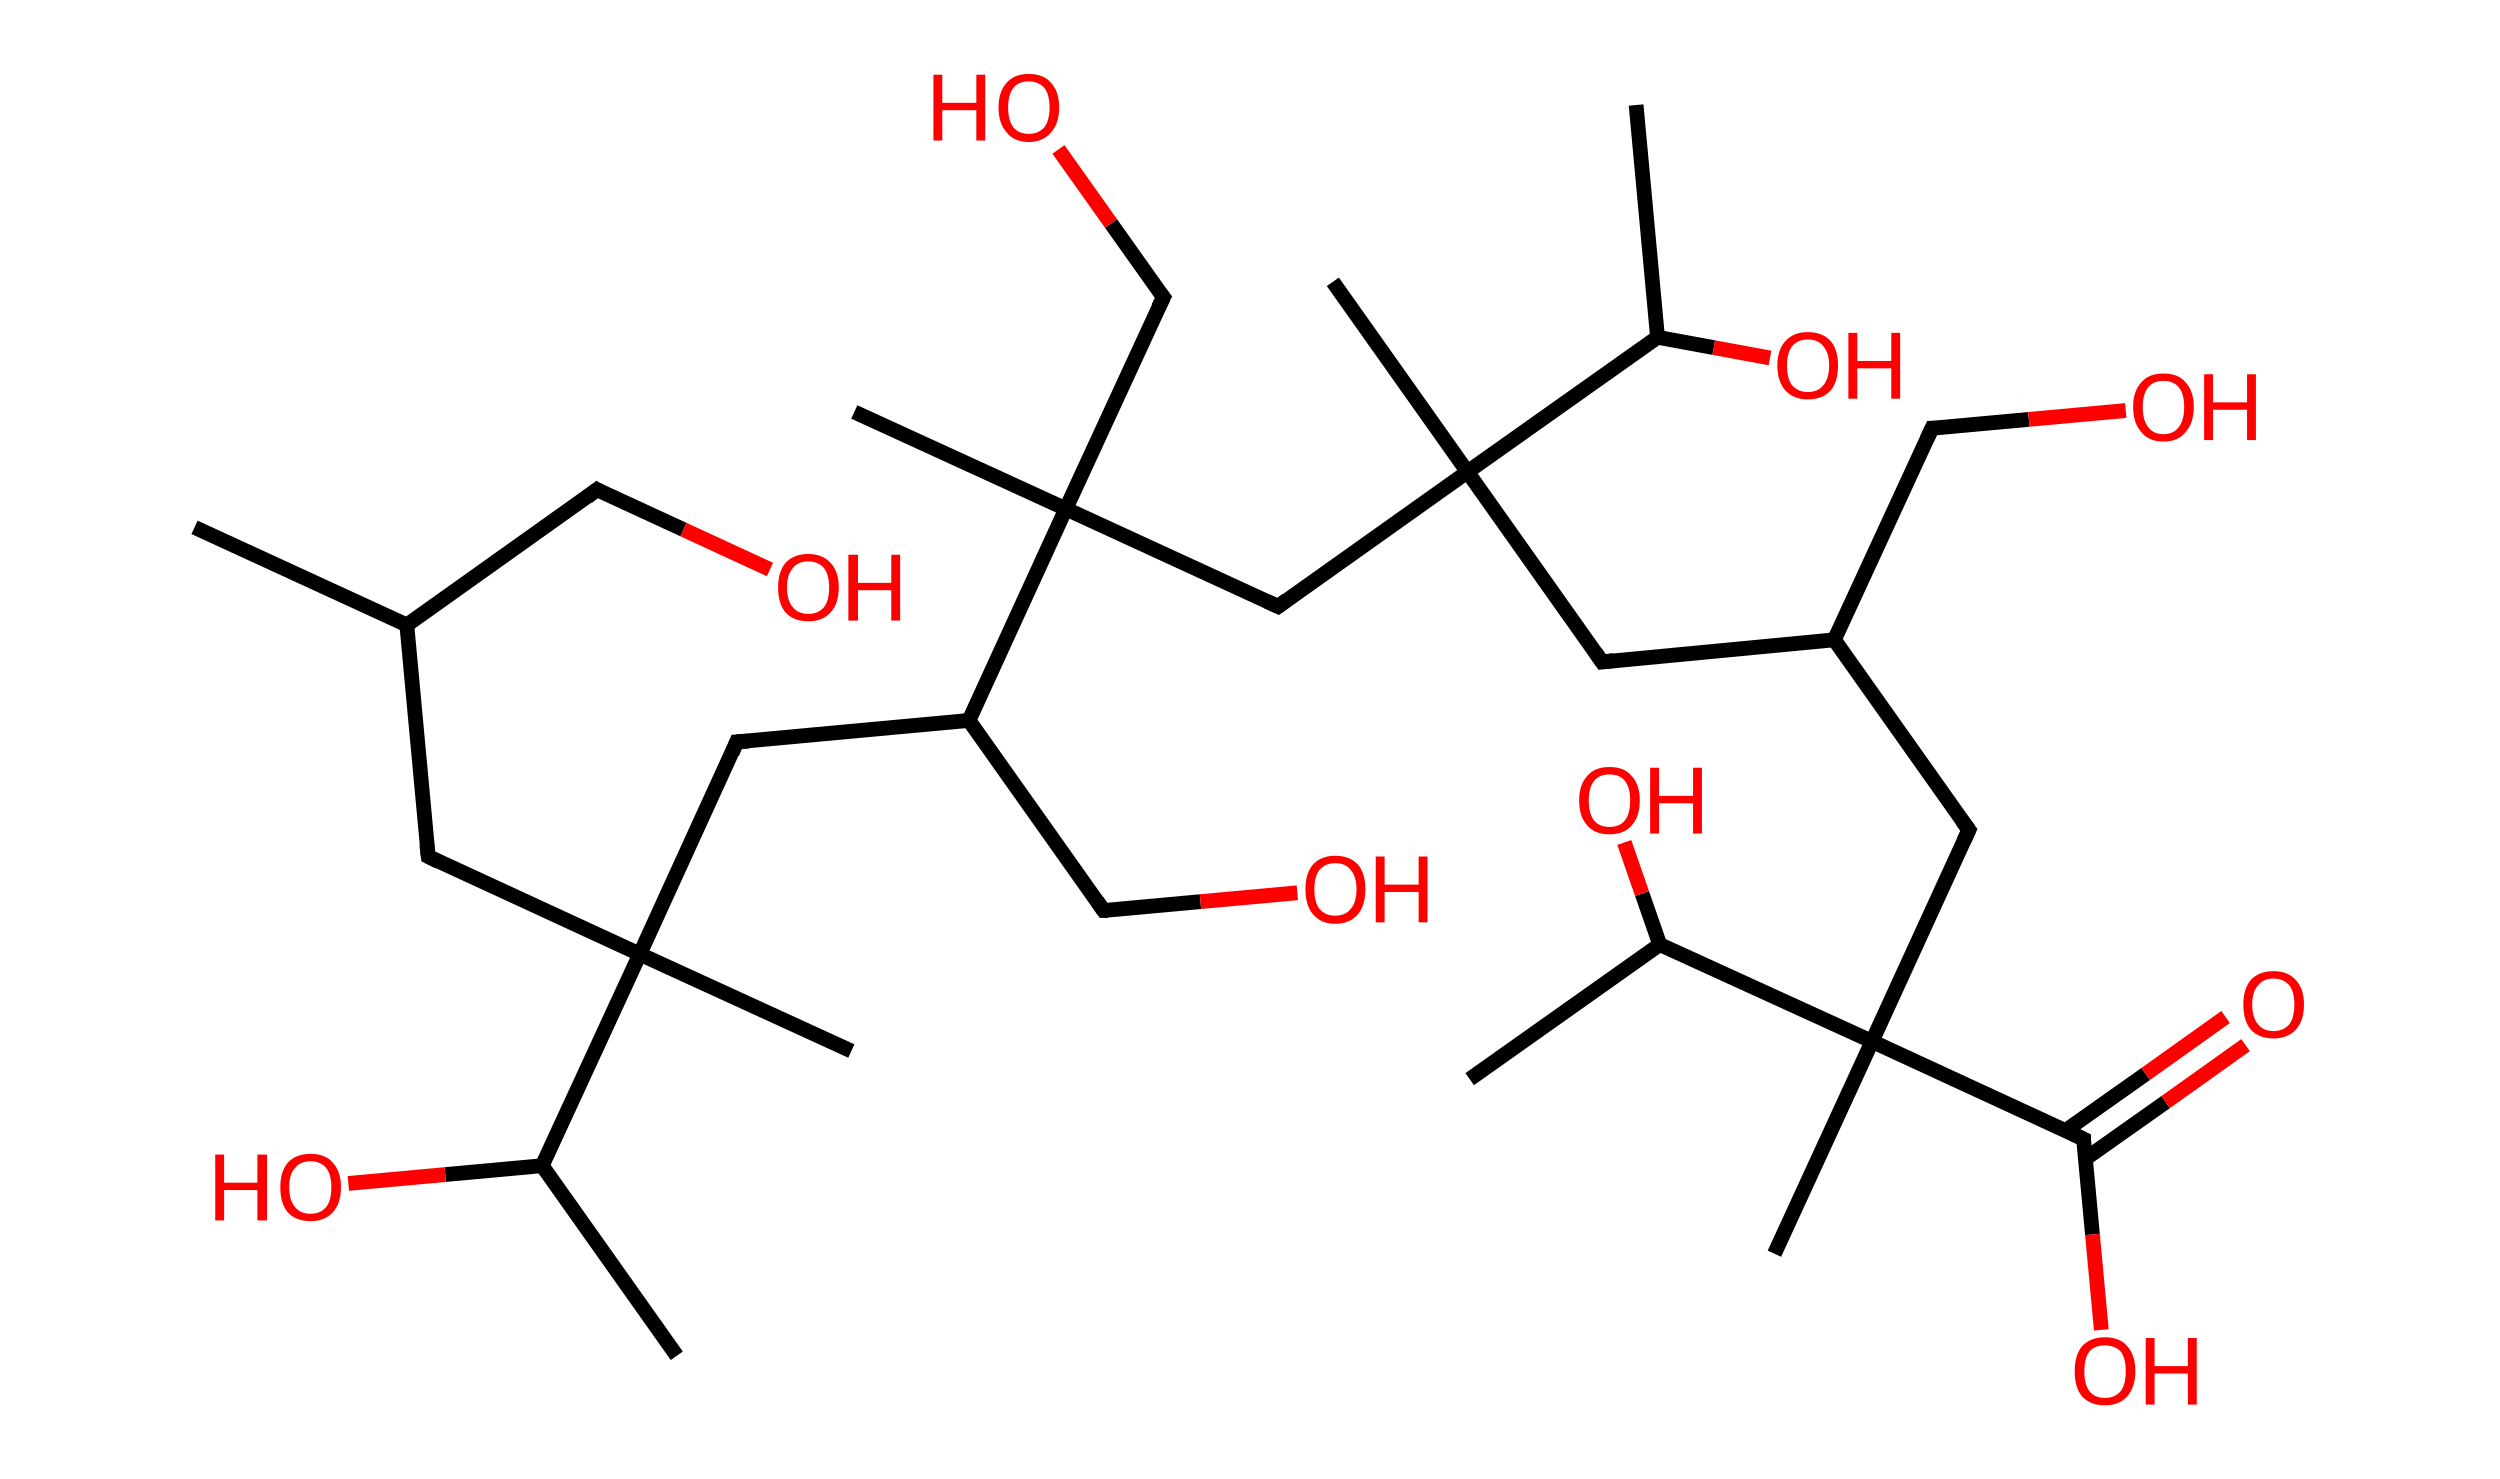 <?xml version='1.0' encoding='ASCII' standalone='yes'?>
<svg xmlns="http://www.w3.org/2000/svg" xmlns:rdkit="http://www.rdkit.org/xml" xmlns:xlink="http://www.w3.org/1999/xlink" version="1.1" baseProfile="full" xml:space="preserve" width="338px" height="200px" viewBox="0 0 338 200">
<!-- END OF HEADER -->
<rect style="opacity:1.0;fill:#FFFFFF;stroke:none" width="338.0" height="200.0" x="0.0" y="0.0"> </rect>
<path class="bond-0 atom-0 atom-1" d="M 26.3,71.3 L 55.0,84.5" style="fill:none;fill-rule:evenodd;stroke:#000000;stroke-width:2.0px;stroke-linecap:butt;stroke-linejoin:miter;stroke-opacity:1"/>
<path class="bond-1 atom-1 atom-2" d="M 55.0,84.5 L 80.7,66.2" style="fill:none;fill-rule:evenodd;stroke:#000000;stroke-width:2.0px;stroke-linecap:butt;stroke-linejoin:miter;stroke-opacity:1"/>
<path class="bond-2 atom-2 atom-3" d="M 80.7,66.2 L 92.4,71.6" style="fill:none;fill-rule:evenodd;stroke:#000000;stroke-width:2.0px;stroke-linecap:butt;stroke-linejoin:miter;stroke-opacity:1"/>
<path class="bond-2 atom-2 atom-3" d="M 92.4,71.6 L 104.1,77.0" style="fill:none;fill-rule:evenodd;stroke:#FF0000;stroke-width:2.0px;stroke-linecap:butt;stroke-linejoin:miter;stroke-opacity:1"/>
<path class="bond-3 atom-1 atom-4" d="M 55.0,84.5 L 57.9,115.8" style="fill:none;fill-rule:evenodd;stroke:#000000;stroke-width:2.0px;stroke-linecap:butt;stroke-linejoin:miter;stroke-opacity:1"/>
<path class="bond-4 atom-4 atom-5" d="M 57.9,115.8 L 86.5,129.0" style="fill:none;fill-rule:evenodd;stroke:#000000;stroke-width:2.0px;stroke-linecap:butt;stroke-linejoin:miter;stroke-opacity:1"/>
<path class="bond-5 atom-5 atom-6" d="M 86.5,129.0 L 115.1,142.1" style="fill:none;fill-rule:evenodd;stroke:#000000;stroke-width:2.0px;stroke-linecap:butt;stroke-linejoin:miter;stroke-opacity:1"/>
<path class="bond-6 atom-5 atom-7" d="M 86.5,129.0 L 99.6,100.3" style="fill:none;fill-rule:evenodd;stroke:#000000;stroke-width:2.0px;stroke-linecap:butt;stroke-linejoin:miter;stroke-opacity:1"/>
<path class="bond-7 atom-7 atom-8" d="M 99.6,100.3 L 131.0,97.4" style="fill:none;fill-rule:evenodd;stroke:#000000;stroke-width:2.0px;stroke-linecap:butt;stroke-linejoin:miter;stroke-opacity:1"/>
<path class="bond-8 atom-8 atom-9" d="M 131.0,97.4 L 149.2,123.1" style="fill:none;fill-rule:evenodd;stroke:#000000;stroke-width:2.0px;stroke-linecap:butt;stroke-linejoin:miter;stroke-opacity:1"/>
<path class="bond-9 atom-9 atom-10" d="M 149.2,123.1 L 162.3,121.9" style="fill:none;fill-rule:evenodd;stroke:#000000;stroke-width:2.0px;stroke-linecap:butt;stroke-linejoin:miter;stroke-opacity:1"/>
<path class="bond-9 atom-9 atom-10" d="M 162.3,121.9 L 175.4,120.7" style="fill:none;fill-rule:evenodd;stroke:#FF0000;stroke-width:2.0px;stroke-linecap:butt;stroke-linejoin:miter;stroke-opacity:1"/>
<path class="bond-10 atom-8 atom-11" d="M 131.0,97.4 L 144.1,68.8" style="fill:none;fill-rule:evenodd;stroke:#000000;stroke-width:2.0px;stroke-linecap:butt;stroke-linejoin:miter;stroke-opacity:1"/>
<path class="bond-11 atom-11 atom-12" d="M 144.1,68.8 L 115.5,55.7" style="fill:none;fill-rule:evenodd;stroke:#000000;stroke-width:2.0px;stroke-linecap:butt;stroke-linejoin:miter;stroke-opacity:1"/>
<path class="bond-12 atom-11 atom-13" d="M 144.1,68.8 L 157.3,40.2" style="fill:none;fill-rule:evenodd;stroke:#000000;stroke-width:2.0px;stroke-linecap:butt;stroke-linejoin:miter;stroke-opacity:1"/>
<path class="bond-13 atom-13 atom-14" d="M 157.3,40.2 L 150.2,30.2" style="fill:none;fill-rule:evenodd;stroke:#000000;stroke-width:2.0px;stroke-linecap:butt;stroke-linejoin:miter;stroke-opacity:1"/>
<path class="bond-13 atom-13 atom-14" d="M 150.2,30.2 L 143.1,20.2" style="fill:none;fill-rule:evenodd;stroke:#FF0000;stroke-width:2.0px;stroke-linecap:butt;stroke-linejoin:miter;stroke-opacity:1"/>
<path class="bond-14 atom-11 atom-15" d="M 144.1,68.8 L 172.8,82.0" style="fill:none;fill-rule:evenodd;stroke:#000000;stroke-width:2.0px;stroke-linecap:butt;stroke-linejoin:miter;stroke-opacity:1"/>
<path class="bond-15 atom-15 atom-16" d="M 172.8,82.0 L 198.4,63.8" style="fill:none;fill-rule:evenodd;stroke:#000000;stroke-width:2.0px;stroke-linecap:butt;stroke-linejoin:miter;stroke-opacity:1"/>
<path class="bond-16 atom-16 atom-17" d="M 198.4,63.8 L 180.2,38.1" style="fill:none;fill-rule:evenodd;stroke:#000000;stroke-width:2.0px;stroke-linecap:butt;stroke-linejoin:miter;stroke-opacity:1"/>
<path class="bond-17 atom-16 atom-18" d="M 198.4,63.8 L 216.6,89.5" style="fill:none;fill-rule:evenodd;stroke:#000000;stroke-width:2.0px;stroke-linecap:butt;stroke-linejoin:miter;stroke-opacity:1"/>
<path class="bond-18 atom-18 atom-19" d="M 216.6,89.5 L 248.0,86.5" style="fill:none;fill-rule:evenodd;stroke:#000000;stroke-width:2.0px;stroke-linecap:butt;stroke-linejoin:miter;stroke-opacity:1"/>
<path class="bond-19 atom-19 atom-20" d="M 248.0,86.5 L 261.2,57.9" style="fill:none;fill-rule:evenodd;stroke:#000000;stroke-width:2.0px;stroke-linecap:butt;stroke-linejoin:miter;stroke-opacity:1"/>
<path class="bond-20 atom-20 atom-21" d="M 261.2,57.9 L 274.3,56.7" style="fill:none;fill-rule:evenodd;stroke:#000000;stroke-width:2.0px;stroke-linecap:butt;stroke-linejoin:miter;stroke-opacity:1"/>
<path class="bond-20 atom-20 atom-21" d="M 274.3,56.7 L 287.4,55.5" style="fill:none;fill-rule:evenodd;stroke:#FF0000;stroke-width:2.0px;stroke-linecap:butt;stroke-linejoin:miter;stroke-opacity:1"/>
<path class="bond-21 atom-19 atom-22" d="M 248.0,86.5 L 266.2,112.2" style="fill:none;fill-rule:evenodd;stroke:#000000;stroke-width:2.0px;stroke-linecap:butt;stroke-linejoin:miter;stroke-opacity:1"/>
<path class="bond-22 atom-22 atom-23" d="M 266.2,112.2 L 253.1,140.8" style="fill:none;fill-rule:evenodd;stroke:#000000;stroke-width:2.0px;stroke-linecap:butt;stroke-linejoin:miter;stroke-opacity:1"/>
<path class="bond-23 atom-23 atom-24" d="M 253.1,140.8 L 239.9,169.5" style="fill:none;fill-rule:evenodd;stroke:#000000;stroke-width:2.0px;stroke-linecap:butt;stroke-linejoin:miter;stroke-opacity:1"/>
<path class="bond-24 atom-23 atom-25" d="M 253.1,140.8 L 281.7,154.0" style="fill:none;fill-rule:evenodd;stroke:#000000;stroke-width:2.0px;stroke-linecap:butt;stroke-linejoin:miter;stroke-opacity:1"/>
<path class="bond-25 atom-25 atom-26" d="M 281.9,156.7 L 292.8,149.0" style="fill:none;fill-rule:evenodd;stroke:#000000;stroke-width:2.0px;stroke-linecap:butt;stroke-linejoin:miter;stroke-opacity:1"/>
<path class="bond-25 atom-25 atom-26" d="M 292.8,149.0 L 303.6,141.3" style="fill:none;fill-rule:evenodd;stroke:#FF0000;stroke-width:2.0px;stroke-linecap:butt;stroke-linejoin:miter;stroke-opacity:1"/>
<path class="bond-25 atom-25 atom-26" d="M 279.2,152.9 L 290.1,145.2" style="fill:none;fill-rule:evenodd;stroke:#000000;stroke-width:2.0px;stroke-linecap:butt;stroke-linejoin:miter;stroke-opacity:1"/>
<path class="bond-25 atom-25 atom-26" d="M 290.1,145.2 L 300.9,137.5" style="fill:none;fill-rule:evenodd;stroke:#FF0000;stroke-width:2.0px;stroke-linecap:butt;stroke-linejoin:miter;stroke-opacity:1"/>
<path class="bond-26 atom-25 atom-27" d="M 281.7,154.0 L 282.9,166.9" style="fill:none;fill-rule:evenodd;stroke:#000000;stroke-width:2.0px;stroke-linecap:butt;stroke-linejoin:miter;stroke-opacity:1"/>
<path class="bond-26 atom-25 atom-27" d="M 282.9,166.9 L 284.1,179.8" style="fill:none;fill-rule:evenodd;stroke:#FF0000;stroke-width:2.0px;stroke-linecap:butt;stroke-linejoin:miter;stroke-opacity:1"/>
<path class="bond-27 atom-23 atom-28" d="M 253.1,140.8 L 224.4,127.7" style="fill:none;fill-rule:evenodd;stroke:#000000;stroke-width:2.0px;stroke-linecap:butt;stroke-linejoin:miter;stroke-opacity:1"/>
<path class="bond-28 atom-28 atom-29" d="M 224.4,127.7 L 198.7,145.9" style="fill:none;fill-rule:evenodd;stroke:#000000;stroke-width:2.0px;stroke-linecap:butt;stroke-linejoin:miter;stroke-opacity:1"/>
<path class="bond-29 atom-28 atom-30" d="M 224.4,127.7 L 222.0,120.8" style="fill:none;fill-rule:evenodd;stroke:#000000;stroke-width:2.0px;stroke-linecap:butt;stroke-linejoin:miter;stroke-opacity:1"/>
<path class="bond-29 atom-28 atom-30" d="M 222.0,120.8 L 219.6,113.9" style="fill:none;fill-rule:evenodd;stroke:#FF0000;stroke-width:2.0px;stroke-linecap:butt;stroke-linejoin:miter;stroke-opacity:1"/>
<path class="bond-30 atom-16 atom-31" d="M 198.4,63.8 L 224.1,45.6" style="fill:none;fill-rule:evenodd;stroke:#000000;stroke-width:2.0px;stroke-linecap:butt;stroke-linejoin:miter;stroke-opacity:1"/>
<path class="bond-31 atom-31 atom-32" d="M 224.1,45.6 L 221.2,14.2" style="fill:none;fill-rule:evenodd;stroke:#000000;stroke-width:2.0px;stroke-linecap:butt;stroke-linejoin:miter;stroke-opacity:1"/>
<path class="bond-32 atom-31 atom-33" d="M 224.1,45.6 L 231.7,47.0" style="fill:none;fill-rule:evenodd;stroke:#000000;stroke-width:2.0px;stroke-linecap:butt;stroke-linejoin:miter;stroke-opacity:1"/>
<path class="bond-32 atom-31 atom-33" d="M 231.7,47.0 L 239.3,48.4" style="fill:none;fill-rule:evenodd;stroke:#FF0000;stroke-width:2.0px;stroke-linecap:butt;stroke-linejoin:miter;stroke-opacity:1"/>
<path class="bond-33 atom-5 atom-34" d="M 86.5,129.0 L 73.3,157.6" style="fill:none;fill-rule:evenodd;stroke:#000000;stroke-width:2.0px;stroke-linecap:butt;stroke-linejoin:miter;stroke-opacity:1"/>
<path class="bond-34 atom-34 atom-35" d="M 73.3,157.6 L 91.5,183.3" style="fill:none;fill-rule:evenodd;stroke:#000000;stroke-width:2.0px;stroke-linecap:butt;stroke-linejoin:miter;stroke-opacity:1"/>
<path class="bond-35 atom-34 atom-36" d="M 73.3,157.6 L 60.2,158.8" style="fill:none;fill-rule:evenodd;stroke:#000000;stroke-width:2.0px;stroke-linecap:butt;stroke-linejoin:miter;stroke-opacity:1"/>
<path class="bond-35 atom-34 atom-36" d="M 60.2,158.8 L 47.1,160.0" style="fill:none;fill-rule:evenodd;stroke:#FF0000;stroke-width:2.0px;stroke-linecap:butt;stroke-linejoin:miter;stroke-opacity:1"/>
<path d="M 79.4,67.2 L 80.7,66.2 L 81.2,66.5" style="fill:none;stroke:#000000;stroke-width:2.0px;stroke-linecap:butt;stroke-linejoin:miter;stroke-opacity:1;"/>
<path d="M 57.7,114.2 L 57.9,115.8 L 59.3,116.5" style="fill:none;stroke:#000000;stroke-width:2.0px;stroke-linecap:butt;stroke-linejoin:miter;stroke-opacity:1;"/>
<path d="M 99.0,101.8 L 99.6,100.3 L 101.2,100.2" style="fill:none;stroke:#000000;stroke-width:2.0px;stroke-linecap:butt;stroke-linejoin:miter;stroke-opacity:1;"/>
<path d="M 148.3,121.8 L 149.2,123.1 L 149.8,123.1" style="fill:none;stroke:#000000;stroke-width:2.0px;stroke-linecap:butt;stroke-linejoin:miter;stroke-opacity:1;"/>
<path d="M 156.6,41.6 L 157.3,40.2 L 156.9,39.7" style="fill:none;stroke:#000000;stroke-width:2.0px;stroke-linecap:butt;stroke-linejoin:miter;stroke-opacity:1;"/>
<path d="M 171.3,81.3 L 172.8,82.0 L 174.0,81.1" style="fill:none;stroke:#000000;stroke-width:2.0px;stroke-linecap:butt;stroke-linejoin:miter;stroke-opacity:1;"/>
<path d="M 215.7,88.2 L 216.6,89.5 L 218.2,89.3" style="fill:none;stroke:#000000;stroke-width:2.0px;stroke-linecap:butt;stroke-linejoin:miter;stroke-opacity:1;"/>
<path d="M 260.5,59.4 L 261.2,57.9 L 261.8,57.9" style="fill:none;stroke:#000000;stroke-width:2.0px;stroke-linecap:butt;stroke-linejoin:miter;stroke-opacity:1;"/>
<path d="M 265.3,111.0 L 266.2,112.2 L 265.5,113.7" style="fill:none;stroke:#000000;stroke-width:2.0px;stroke-linecap:butt;stroke-linejoin:miter;stroke-opacity:1;"/>
<path d="M 280.2,153.3 L 281.7,154.0 L 281.7,154.6" style="fill:none;stroke:#000000;stroke-width:2.0px;stroke-linecap:butt;stroke-linejoin:miter;stroke-opacity:1;"/>
<path class="atom-3" d="M 105.2 79.4 Q 105.2 77.3, 106.2 76.1 Q 107.3 74.9, 109.3 74.9 Q 111.2 74.9, 112.3 76.1 Q 113.4 77.3, 113.4 79.4 Q 113.4 81.6, 112.3 82.8 Q 111.2 84.0, 109.3 84.0 Q 107.3 84.0, 106.2 82.8 Q 105.2 81.6, 105.2 79.4 M 109.3 83.0 Q 110.6 83.0, 111.4 82.1 Q 112.1 81.2, 112.1 79.4 Q 112.1 77.7, 111.4 76.8 Q 110.6 75.9, 109.3 75.9 Q 107.9 75.9, 107.2 76.8 Q 106.4 77.7, 106.4 79.4 Q 106.4 81.2, 107.2 82.1 Q 107.9 83.0, 109.3 83.0 " fill="#FF0000"/>
<path class="atom-3" d="M 114.7 75.0 L 116.0 75.0 L 116.0 78.8 L 120.5 78.8 L 120.5 75.0 L 121.7 75.0 L 121.7 83.9 L 120.5 83.9 L 120.5 79.8 L 116.0 79.8 L 116.0 83.9 L 114.7 83.9 L 114.7 75.0 " fill="#FF0000"/>
<path class="atom-10" d="M 176.5 120.2 Q 176.5 118.1, 177.5 116.9 Q 178.6 115.7, 180.5 115.7 Q 182.5 115.7, 183.6 116.9 Q 184.6 118.1, 184.6 120.2 Q 184.6 122.4, 183.6 123.6 Q 182.5 124.9, 180.5 124.9 Q 178.6 124.9, 177.5 123.6 Q 176.5 122.4, 176.5 120.2 M 180.5 123.8 Q 181.9 123.8, 182.6 122.9 Q 183.4 122.0, 183.4 120.2 Q 183.4 118.5, 182.6 117.6 Q 181.9 116.7, 180.5 116.7 Q 179.2 116.7, 178.4 117.6 Q 177.7 118.5, 177.7 120.2 Q 177.7 122.0, 178.4 122.9 Q 179.2 123.8, 180.5 123.8 " fill="#FF0000"/>
<path class="atom-10" d="M 186.0 115.8 L 187.2 115.8 L 187.2 119.6 L 191.8 119.6 L 191.8 115.8 L 193.0 115.8 L 193.0 124.7 L 191.8 124.7 L 191.8 120.6 L 187.2 120.6 L 187.2 124.7 L 186.0 124.7 L 186.0 115.8 " fill="#FF0000"/>
<path class="atom-14" d="M 126.2 10.1 L 127.4 10.1 L 127.4 13.9 L 132.0 13.9 L 132.0 10.1 L 133.2 10.1 L 133.2 19.0 L 132.0 19.0 L 132.0 14.9 L 127.4 14.9 L 127.4 19.0 L 126.2 19.0 L 126.2 10.1 " fill="#FF0000"/>
<path class="atom-14" d="M 135.0 14.5 Q 135.0 12.4, 136.1 11.2 Q 137.1 10.0, 139.1 10.0 Q 141.1 10.0, 142.1 11.2 Q 143.2 12.4, 143.2 14.5 Q 143.2 16.7, 142.1 17.9 Q 141.0 19.2, 139.1 19.2 Q 137.1 19.2, 136.1 17.9 Q 135.0 16.7, 135.0 14.5 M 139.1 18.1 Q 140.4 18.1, 141.2 17.2 Q 141.9 16.3, 141.9 14.5 Q 141.9 12.8, 141.2 11.9 Q 140.4 11.0, 139.1 11.0 Q 137.7 11.0, 137.0 11.9 Q 136.3 12.8, 136.3 14.5 Q 136.3 16.3, 137.0 17.2 Q 137.7 18.1, 139.1 18.1 " fill="#FF0000"/>
<path class="atom-21" d="M 288.4 55.0 Q 288.4 52.9, 289.5 51.7 Q 290.5 50.5, 292.5 50.5 Q 294.5 50.5, 295.5 51.7 Q 296.6 52.9, 296.6 55.0 Q 296.6 57.2, 295.5 58.4 Q 294.5 59.7, 292.5 59.7 Q 290.5 59.7, 289.5 58.4 Q 288.4 57.2, 288.4 55.0 M 292.5 58.7 Q 293.9 58.7, 294.6 57.7 Q 295.3 56.8, 295.3 55.0 Q 295.3 53.3, 294.6 52.4 Q 293.9 51.5, 292.5 51.5 Q 291.1 51.5, 290.4 52.4 Q 289.7 53.3, 289.7 55.0 Q 289.7 56.8, 290.4 57.7 Q 291.1 58.7, 292.5 58.7 " fill="#FF0000"/>
<path class="atom-21" d="M 298.0 50.6 L 299.2 50.6 L 299.2 54.4 L 303.8 54.4 L 303.8 50.6 L 305.0 50.6 L 305.0 59.5 L 303.8 59.5 L 303.8 55.4 L 299.2 55.4 L 299.2 59.5 L 298.0 59.5 L 298.0 50.6 " fill="#FF0000"/>
<path class="atom-26" d="M 303.3 135.8 Q 303.3 133.7, 304.3 132.5 Q 305.4 131.3, 307.4 131.3 Q 309.3 131.3, 310.4 132.5 Q 311.5 133.7, 311.5 135.8 Q 311.5 138.0, 310.4 139.2 Q 309.3 140.4, 307.4 140.4 Q 305.4 140.4, 304.3 139.2 Q 303.3 138.0, 303.3 135.8 M 307.4 139.4 Q 308.7 139.4, 309.5 138.5 Q 310.2 137.6, 310.2 135.8 Q 310.2 134.1, 309.5 133.2 Q 308.7 132.3, 307.4 132.3 Q 306.0 132.3, 305.3 133.2 Q 304.5 134.1, 304.5 135.8 Q 304.5 137.6, 305.3 138.5 Q 306.0 139.4, 307.4 139.4 " fill="#FF0000"/>
<path class="atom-27" d="M 280.5 185.4 Q 280.5 183.2, 281.5 182.0 Q 282.6 180.8, 284.6 180.8 Q 286.6 180.8, 287.6 182.0 Q 288.7 183.2, 288.7 185.4 Q 288.7 187.5, 287.6 188.8 Q 286.5 190.0, 284.6 190.0 Q 282.6 190.0, 281.5 188.8 Q 280.5 187.6, 280.5 185.4 M 284.6 189.0 Q 285.9 189.0, 286.7 188.1 Q 287.4 187.2, 287.4 185.4 Q 287.4 183.6, 286.7 182.7 Q 285.9 181.9, 284.6 181.9 Q 283.2 181.9, 282.5 182.7 Q 281.8 183.6, 281.8 185.4 Q 281.8 187.2, 282.5 188.1 Q 283.2 189.0, 284.6 189.0 " fill="#FF0000"/>
<path class="atom-27" d="M 290.1 180.9 L 291.3 180.9 L 291.3 184.7 L 295.8 184.7 L 295.8 180.9 L 297.0 180.9 L 297.0 189.9 L 295.8 189.9 L 295.8 185.7 L 291.3 185.7 L 291.3 189.9 L 290.1 189.9 L 290.1 180.9 " fill="#FF0000"/>
<path class="atom-30" d="M 213.5 108.2 Q 213.5 106.1, 214.6 104.9 Q 215.6 103.7, 217.6 103.7 Q 219.6 103.7, 220.6 104.9 Q 221.7 106.1, 221.7 108.2 Q 221.7 110.4, 220.6 111.6 Q 219.6 112.8, 217.6 112.8 Q 215.6 112.8, 214.6 111.6 Q 213.5 110.4, 213.5 108.2 M 217.6 111.8 Q 219.0 111.8, 219.7 110.9 Q 220.4 110.0, 220.4 108.2 Q 220.4 106.5, 219.7 105.6 Q 219.0 104.7, 217.6 104.7 Q 216.2 104.7, 215.5 105.6 Q 214.8 106.5, 214.8 108.2 Q 214.8 110.0, 215.5 110.9 Q 216.2 111.8, 217.6 111.8 " fill="#FF0000"/>
<path class="atom-30" d="M 223.1 103.8 L 224.3 103.8 L 224.3 107.6 L 228.9 107.6 L 228.9 103.8 L 230.1 103.8 L 230.1 112.7 L 228.9 112.7 L 228.9 108.6 L 224.3 108.6 L 224.3 112.7 L 223.1 112.7 L 223.1 103.8 " fill="#FF0000"/>
<path class="atom-33" d="M 240.3 49.4 Q 240.3 47.3, 241.4 46.1 Q 242.5 44.9, 244.4 44.9 Q 246.4 44.9, 247.5 46.1 Q 248.5 47.3, 248.5 49.4 Q 248.5 51.6, 247.5 52.8 Q 246.4 54.0, 244.4 54.0 Q 242.5 54.0, 241.4 52.8 Q 240.3 51.6, 240.3 49.4 M 244.4 53.0 Q 245.8 53.0, 246.5 52.1 Q 247.3 51.2, 247.3 49.4 Q 247.3 47.7, 246.5 46.8 Q 245.8 45.9, 244.4 45.9 Q 243.1 45.9, 242.3 46.8 Q 241.6 47.7, 241.6 49.4 Q 241.6 51.2, 242.3 52.1 Q 243.1 53.0, 244.4 53.0 " fill="#FF0000"/>
<path class="atom-33" d="M 249.9 45.0 L 251.1 45.0 L 251.1 48.8 L 255.7 48.8 L 255.7 45.0 L 256.9 45.0 L 256.9 53.9 L 255.7 53.9 L 255.7 49.8 L 251.1 49.8 L 251.1 53.9 L 249.9 53.9 L 249.9 45.0 " fill="#FF0000"/>
<path class="atom-36" d="M 29.1 156.1 L 30.3 156.1 L 30.3 159.9 L 34.8 159.9 L 34.8 156.1 L 36.1 156.1 L 36.1 165.0 L 34.8 165.0 L 34.8 160.9 L 30.3 160.9 L 30.3 165.0 L 29.1 165.0 L 29.1 156.1 " fill="#FF0000"/>
<path class="atom-36" d="M 37.9 160.5 Q 37.9 158.4, 38.9 157.2 Q 40.0 156.0, 42.0 156.0 Q 44.0 156.0, 45.0 157.2 Q 46.1 158.4, 46.1 160.5 Q 46.1 162.7, 45.0 163.9 Q 43.9 165.1, 42.0 165.1 Q 40.0 165.1, 38.9 163.9 Q 37.9 162.7, 37.9 160.5 M 42.0 164.1 Q 43.3 164.1, 44.1 163.2 Q 44.8 162.3, 44.8 160.5 Q 44.8 158.8, 44.1 157.9 Q 43.3 157.0, 42.0 157.0 Q 40.6 157.0, 39.9 157.9 Q 39.1 158.7, 39.1 160.5 Q 39.1 162.3, 39.9 163.2 Q 40.6 164.1, 42.0 164.1 " fill="#FF0000"/>
</svg>

